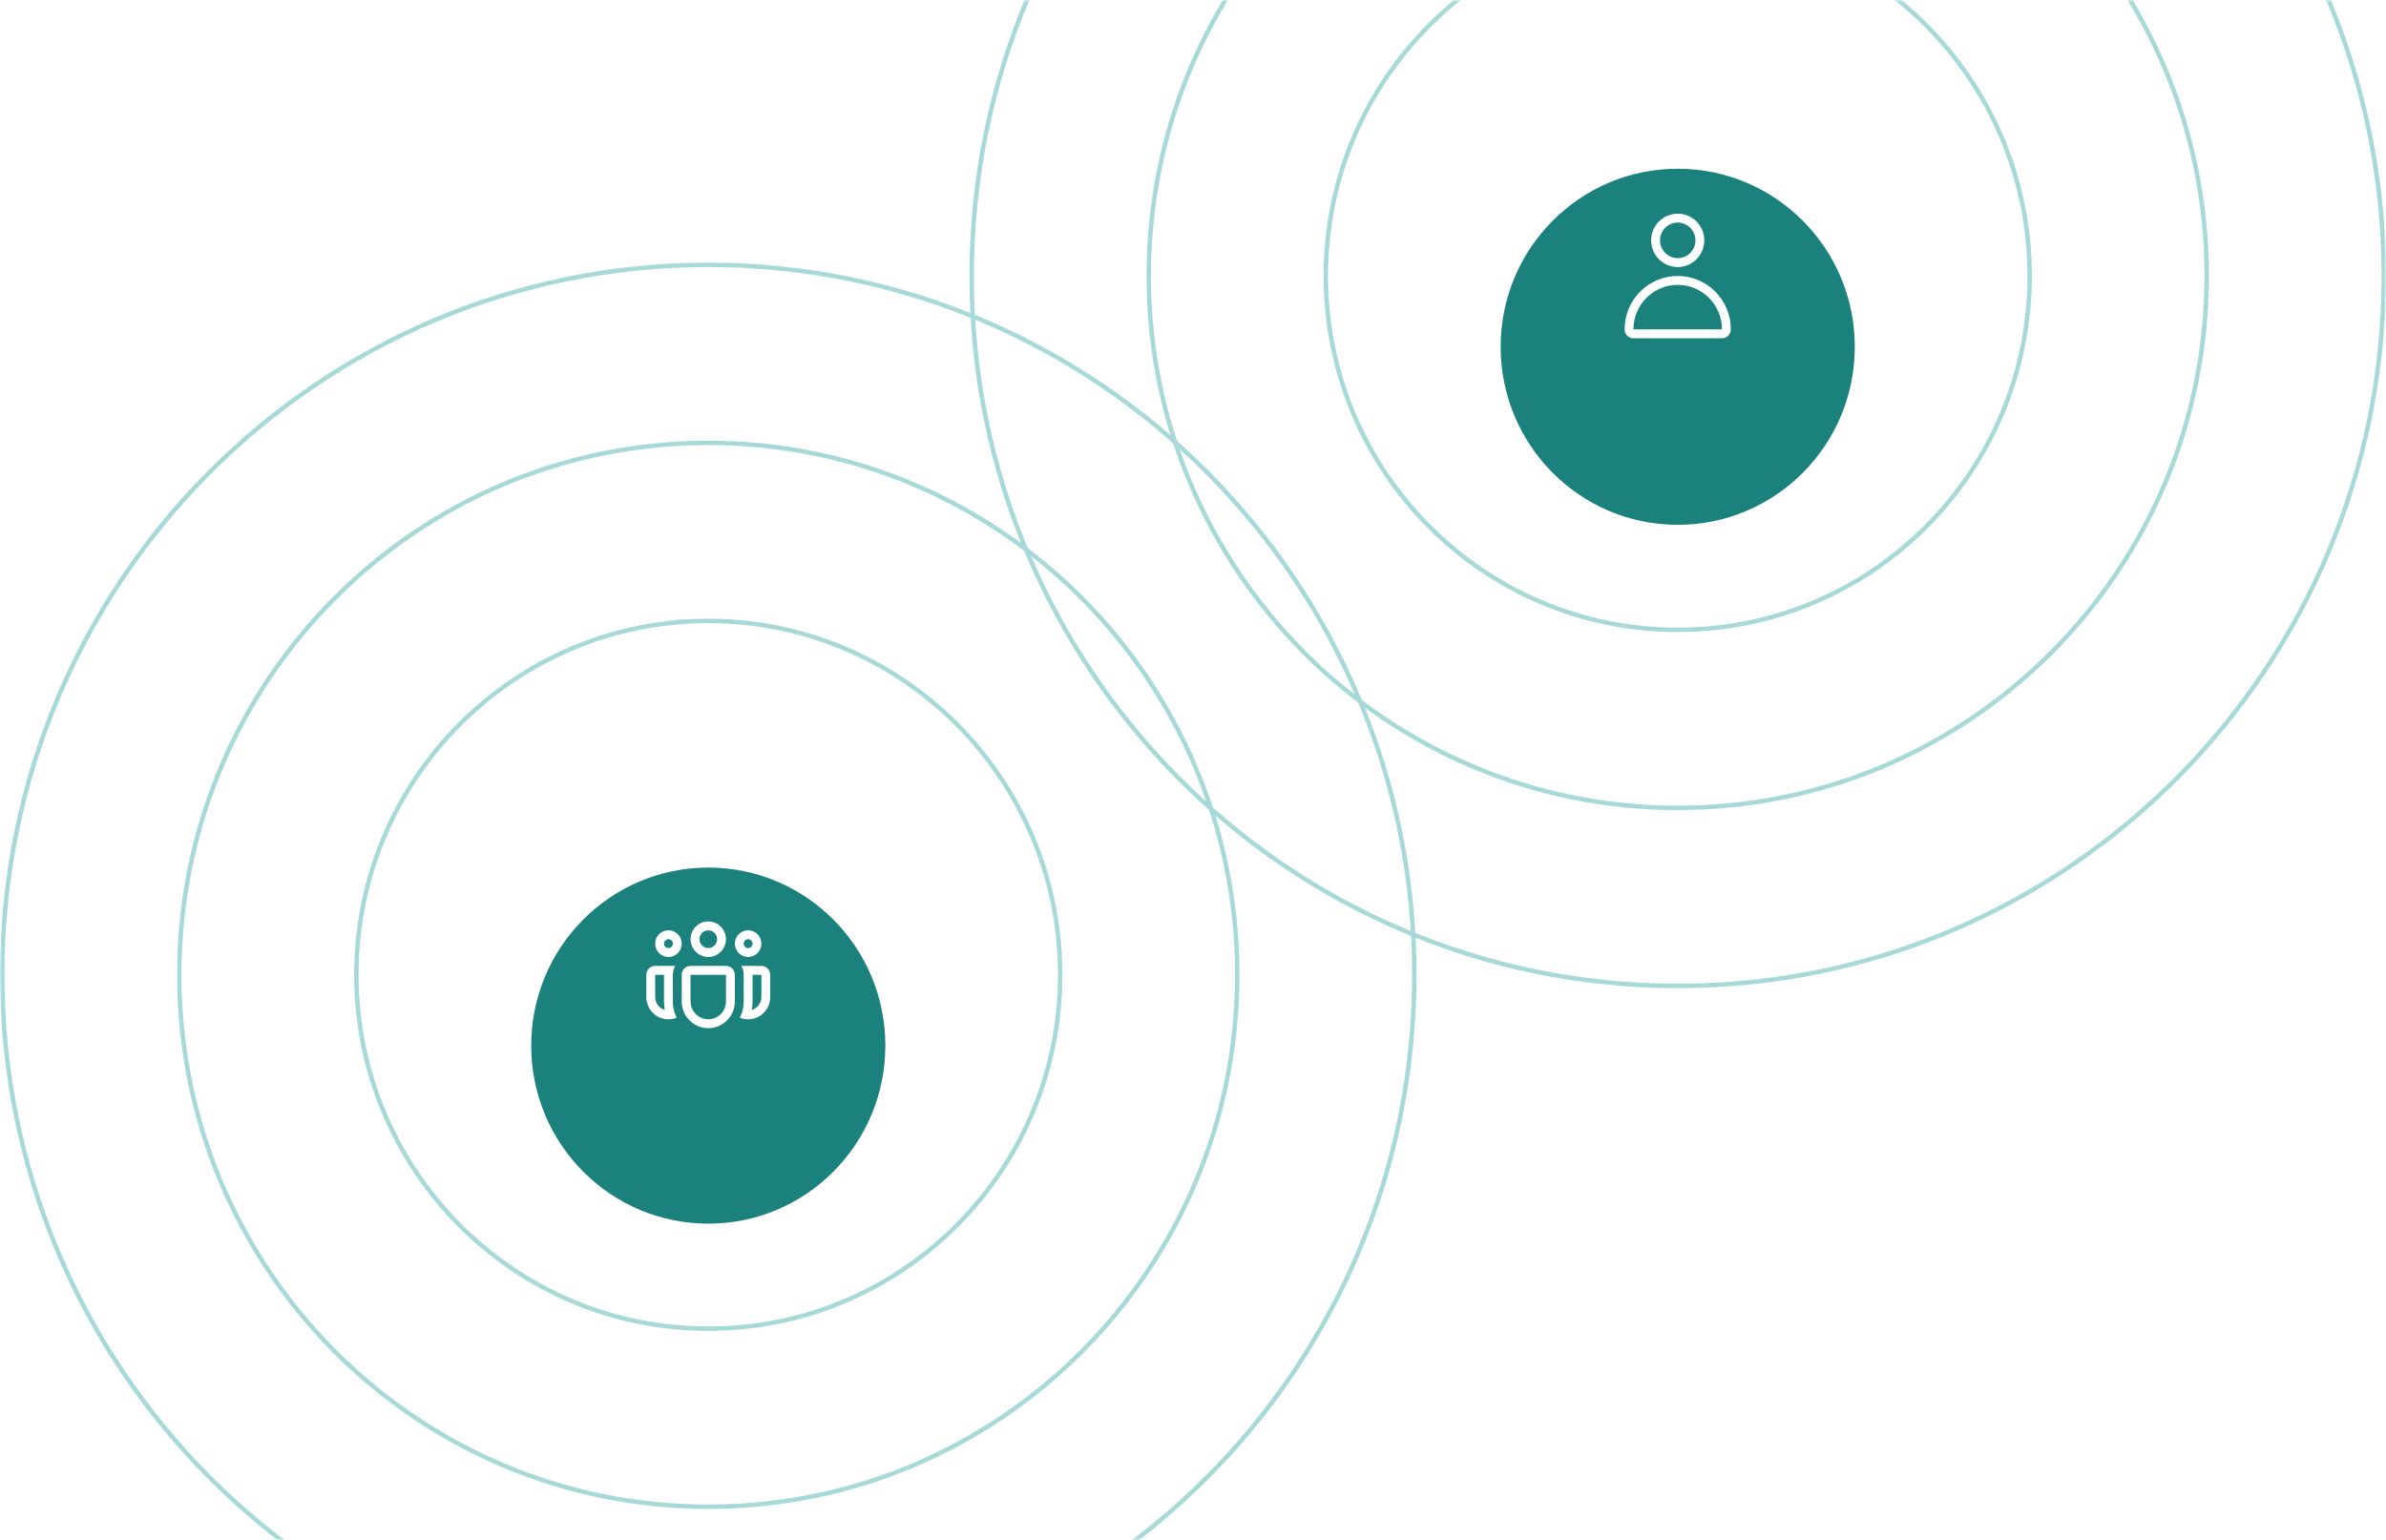 <svg width="539" height="348" viewBox="0 0 539 348" fill="none" xmlns="http://www.w3.org/2000/svg">
<mask id="mask0_1264_4856" style="mask-type:alpha" maskUnits="userSpaceOnUse" x="0" y="0" width="539" height="348">
<rect width="539" height="100%" fill="#1A817C"/>
</mask>
<g mask="url(#mask0_1264_4856)">
<g filter="url(#filter0_d_1264_4856)">
<ellipse cx="160" cy="220.266" rx="40" ry="40.231" fill="#1A817C"/>
</g>
<path fill-rule="evenodd" clip-rule="evenodd" d="M160 208.201C159.475 208.201 158.955 208.305 158.471 208.506C157.986 208.708 157.545 209.005 157.174 209.378C156.803 209.751 156.509 210.194 156.308 210.682C156.107 211.169 156.004 211.692 156.004 212.22C156.004 212.747 156.107 213.27 156.308 213.758C156.509 214.245 156.803 214.688 157.174 215.062C157.545 215.435 157.986 215.731 158.471 215.933C158.955 216.135 159.475 216.239 160 216.239C161.06 216.239 162.076 215.815 162.825 215.062C163.575 214.308 163.996 213.286 163.996 212.22C163.996 211.154 163.575 210.131 162.825 209.378C162.076 208.624 161.06 208.201 160 208.201ZM159.236 210.365C159.478 210.264 159.738 210.212 160 210.212C160.529 210.212 161.037 210.424 161.411 210.8C161.786 211.177 161.996 211.687 161.996 212.22C161.996 212.752 161.786 213.263 161.411 213.639C161.037 214.016 160.529 214.227 160 214.227C159.738 214.227 159.478 214.175 159.236 214.074C158.994 213.973 158.774 213.826 158.588 213.639C158.403 213.453 158.256 213.231 158.156 212.988C158.055 212.744 158.004 212.483 158.004 212.22C158.004 211.956 158.055 211.695 158.156 211.451C158.256 211.208 158.403 210.987 158.588 210.8C158.774 210.614 158.994 210.466 159.236 210.365Z" fill="white"/>
<path fill-rule="evenodd" clip-rule="evenodd" d="M154.591 218.839C154.965 218.464 155.472 218.254 156 218.254H164C164.53 218.254 165.039 218.466 165.414 218.844C165.789 219.221 166 219.732 166 220.266V226.301C166 226.934 165.901 227.563 165.708 228.165C165.265 229.531 164.353 230.692 163.135 231.442C161.917 232.192 160.473 232.48 159.063 232.255C157.653 232.031 156.368 231.308 155.44 230.217C154.512 229.125 154.002 227.737 154 226.301V220.252C154.004 219.721 154.216 219.213 154.591 218.839ZM164 226.301C164 226.723 163.934 227.142 163.806 227.544C163.51 228.453 162.902 229.227 162.091 229.726C161.279 230.226 160.316 230.418 159.376 230.269C158.436 230.119 157.579 229.637 156.96 228.909C156.342 228.182 156.001 227.256 156 226.299V220.266H164V226.301Z" fill="white"/>
<path fill-rule="evenodd" clip-rule="evenodd" d="M169 210.208C168.204 210.208 167.441 210.526 166.879 211.092C166.316 211.658 166 212.425 166 213.226C166 214.026 166.316 214.793 166.879 215.359C167.441 215.925 168.204 216.243 169 216.243C169.796 216.243 170.559 215.925 171.121 215.359C171.684 214.793 172 214.026 172 213.226C172 212.425 171.684 211.658 171.121 211.092C170.559 210.526 169.796 210.208 169 210.208ZM168.293 212.514C168.48 212.326 168.735 212.22 169 212.22C169.265 212.22 169.52 212.326 169.707 212.514C169.895 212.703 170 212.959 170 213.226C170 213.492 169.895 213.748 169.707 213.937C169.52 214.125 169.265 214.231 169 214.231C168.735 214.231 168.48 214.125 168.293 213.937C168.105 213.748 168 213.492 168 213.226C168 212.959 168.105 212.703 168.293 212.514Z" fill="white"/>
<path fill-rule="evenodd" clip-rule="evenodd" d="M174 220.266V225.295C174 226.118 173.799 226.929 173.415 227.656C173.031 228.383 172.476 229.004 171.797 229.465C171.118 229.926 170.338 230.212 169.524 230.298C169.405 230.31 169.287 230.319 169.169 230.323C168.472 230.346 167.777 230.223 167.128 229.96C167.34 229.541 167.517 229.102 167.655 228.646C167.879 227.904 168 227.116 168 226.301V220.266C168 219.532 167.804 218.846 167.464 218.254H172C172.53 218.254 173.039 218.466 173.414 218.844C173.789 219.221 174 219.732 174 220.266ZM170.678 227.798C170.415 227.976 170.126 228.111 169.822 228.198C169.939 227.583 170 226.949 170 226.301V220.266H172V225.296C172 225.79 171.88 226.276 171.649 226.712C171.419 227.149 171.085 227.521 170.678 227.798Z" fill="white"/>
<path fill-rule="evenodd" clip-rule="evenodd" d="M153.121 211.092C152.559 210.526 151.796 210.208 151 210.208C150.204 210.208 149.441 210.526 148.879 211.092C148.316 211.658 148 212.425 148 213.226C148 214.026 148.316 214.793 148.879 215.359C149.441 215.925 150.204 216.243 151 216.243C151.796 216.243 152.559 215.925 153.121 215.359C153.684 214.793 154 214.026 154 213.226C154 212.425 153.684 211.658 153.121 211.092ZM151 212.22C151.265 212.22 151.52 212.326 151.707 212.514C151.895 212.703 152 212.959 152 213.226C152 213.492 151.895 213.748 151.707 213.937C151.52 214.125 151.265 214.231 151 214.231C150.735 214.231 150.48 214.125 150.293 213.937C150.105 213.748 150 213.492 150 213.226C150 212.959 150.105 212.703 150.293 212.514C150.48 212.326 150.735 212.22 151 212.22Z" fill="white"/>
<path fill-rule="evenodd" clip-rule="evenodd" d="M146 225.295V220.266C146 219.732 146.211 219.221 146.586 218.844C146.961 218.466 147.47 218.254 148 218.254H152.536C152.196 218.846 152 219.532 152 220.266V226.301C152 227.116 152.12 227.904 152.345 228.646C152.482 229.102 152.659 229.541 152.872 229.96C152.223 230.223 151.528 230.346 150.831 230.323C150.713 230.319 150.594 230.31 150.476 230.298C149.662 230.212 148.881 229.926 148.203 229.465C147.524 229.004 146.969 228.383 146.585 227.656C146.2 226.929 146 226.118 146 225.295ZM150.178 228.198C149.874 228.111 149.585 227.976 149.322 227.798C148.915 227.521 148.581 227.149 148.351 226.712C148.12 226.276 148 225.79 148 225.296V220.266H150V226.301C150 226.949 150.061 227.583 150.178 228.198Z" fill="white"/>
<path d="M239.5 220.266C239.5 264.431 203.904 300.228 160 300.228C116.096 300.228 80.5 264.431 80.5 220.266C80.5 176.101 116.096 140.303 160 140.303C203.904 140.303 239.5 176.101 239.5 220.266Z" stroke="#A6D9D7"/>
<path d="M279.5 220.266C279.5 286.65 225.995 340.46 160 340.46C94.005 340.46 40.5 286.65 40.5 220.266C40.5 153.882 94.005 100.072 160 100.072C225.995 100.072 279.5 153.882 279.5 220.266Z" stroke="#A6D9D7"/>
<path d="M319.5 220.266C319.5 308.869 248.087 380.691 160 380.691C71.913 380.691 0.5 308.869 0.5 220.266C0.5 131.663 71.913 59.841 160 59.841C248.087 59.841 319.5 131.663 319.5 220.266Z" stroke="#A6D9D7"/>
<g filter="url(#filter1_d_1264_4856)">
<ellipse cx="379" cy="62.358" rx="40" ry="40.231" fill="#1A817C"/>
</g>
<path fill-rule="evenodd" clip-rule="evenodd" d="M385 54.312C385 57.645 382.314 60.347 379 60.347C375.686 60.347 373 57.645 373 54.312C373 50.979 375.686 48.278 379 48.278C382.314 48.278 385 50.979 385 54.312ZM383 54.312C383 56.534 381.209 58.335 379 58.335C376.791 58.335 375 56.534 375 54.312C375 52.09 376.791 50.289 379 50.289C381.209 50.289 383 52.09 383 54.312Z" fill="white"/>
<path fill-rule="evenodd" clip-rule="evenodd" d="M389 76.439C390.105 76.439 391 75.539 391 74.428C391 67.762 385.627 62.358 379 62.358C372.373 62.358 367 67.762 367 74.428C367 75.539 367.895 76.439 369 76.439H389ZM379 64.37C374.162 64.37 370.127 67.825 369.2 72.416C369.069 73.066 369 73.739 369 74.428H389C389 73.739 388.931 73.066 388.8 72.416C387.873 67.825 383.838 64.37 379 64.37Z" fill="white"/>
<path d="M458.5 62.358C458.5 106.523 422.904 142.321 379 142.321C335.096 142.321 299.5 106.523 299.5 62.358C299.5 18.194 335.096 -17.604 379 -17.604C422.904 -17.604 458.5 18.194 458.5 62.358Z" stroke="#A6D9D7"/>
<path d="M498.5 62.358C498.5 128.742 444.995 182.552 379 182.552C313.005 182.552 259.5 128.742 259.5 62.358C259.5 -4.025 313.005 -57.835 379 -57.835C444.995 -57.835 498.5 -4.025 498.5 62.358Z" stroke="#A6D9D7"/>
<path d="M538.5 62.358C538.5 150.961 467.087 222.783 379 222.783C290.913 222.783 219.5 150.961 219.5 62.358C219.5 -26.245 290.913 -98.067 379 -98.067C467.087 -98.067 538.5 -26.245 538.5 62.358Z" stroke="#A6D9D7"/>
</g>
<defs>
<filter id="filter0_d_1264_4856" x="96" y="172.035" width="128" height="128.462" filterUnits="userSpaceOnUse" color-interpolation-filters="sRGB">
<feFlood flood-opacity="0" result="BackgroundImageFix"/>
<feColorMatrix in="SourceAlpha" type="matrix" values="0 0 0 0 0 0 0 0 0 0 0 0 0 0 0 0 0 0 127 0" result="hardAlpha"/>
<feOffset dy="16"/>
<feGaussianBlur stdDeviation="12"/>
<feComposite in2="hardAlpha" operator="out"/>
<feColorMatrix type="matrix" values="0 0 0 0 0.125 0 0 0 0 0.173 0 0 0 0 0.349 0 0 0 0.2 0"/>
<feBlend mode="normal" in2="BackgroundImageFix" result="effect1_dropShadow_1264_4856"/>
<feBlend mode="normal" in="SourceGraphic" in2="effect1_dropShadow_1264_4856" result="shape"/>
</filter>
<filter id="filter1_d_1264_4856" x="315" y="14.127" width="128" height="128.462" filterUnits="userSpaceOnUse" color-interpolation-filters="sRGB">
<feFlood flood-opacity="0" result="BackgroundImageFix"/>
<feColorMatrix in="SourceAlpha" type="matrix" values="0 0 0 0 0 0 0 0 0 0 0 0 0 0 0 0 0 0 127 0" result="hardAlpha"/>
<feOffset dy="16"/>
<feGaussianBlur stdDeviation="12"/>
<feComposite in2="hardAlpha" operator="out"/>
<feColorMatrix type="matrix" values="0 0 0 0 0.125 0 0 0 0 0.173 0 0 0 0 0.349 0 0 0 0.2 0"/>
<feBlend mode="normal" in2="BackgroundImageFix" result="effect1_dropShadow_1264_4856"/>
<feBlend mode="normal" in="SourceGraphic" in2="effect1_dropShadow_1264_4856" result="shape"/>
</filter>
</defs>
</svg>
